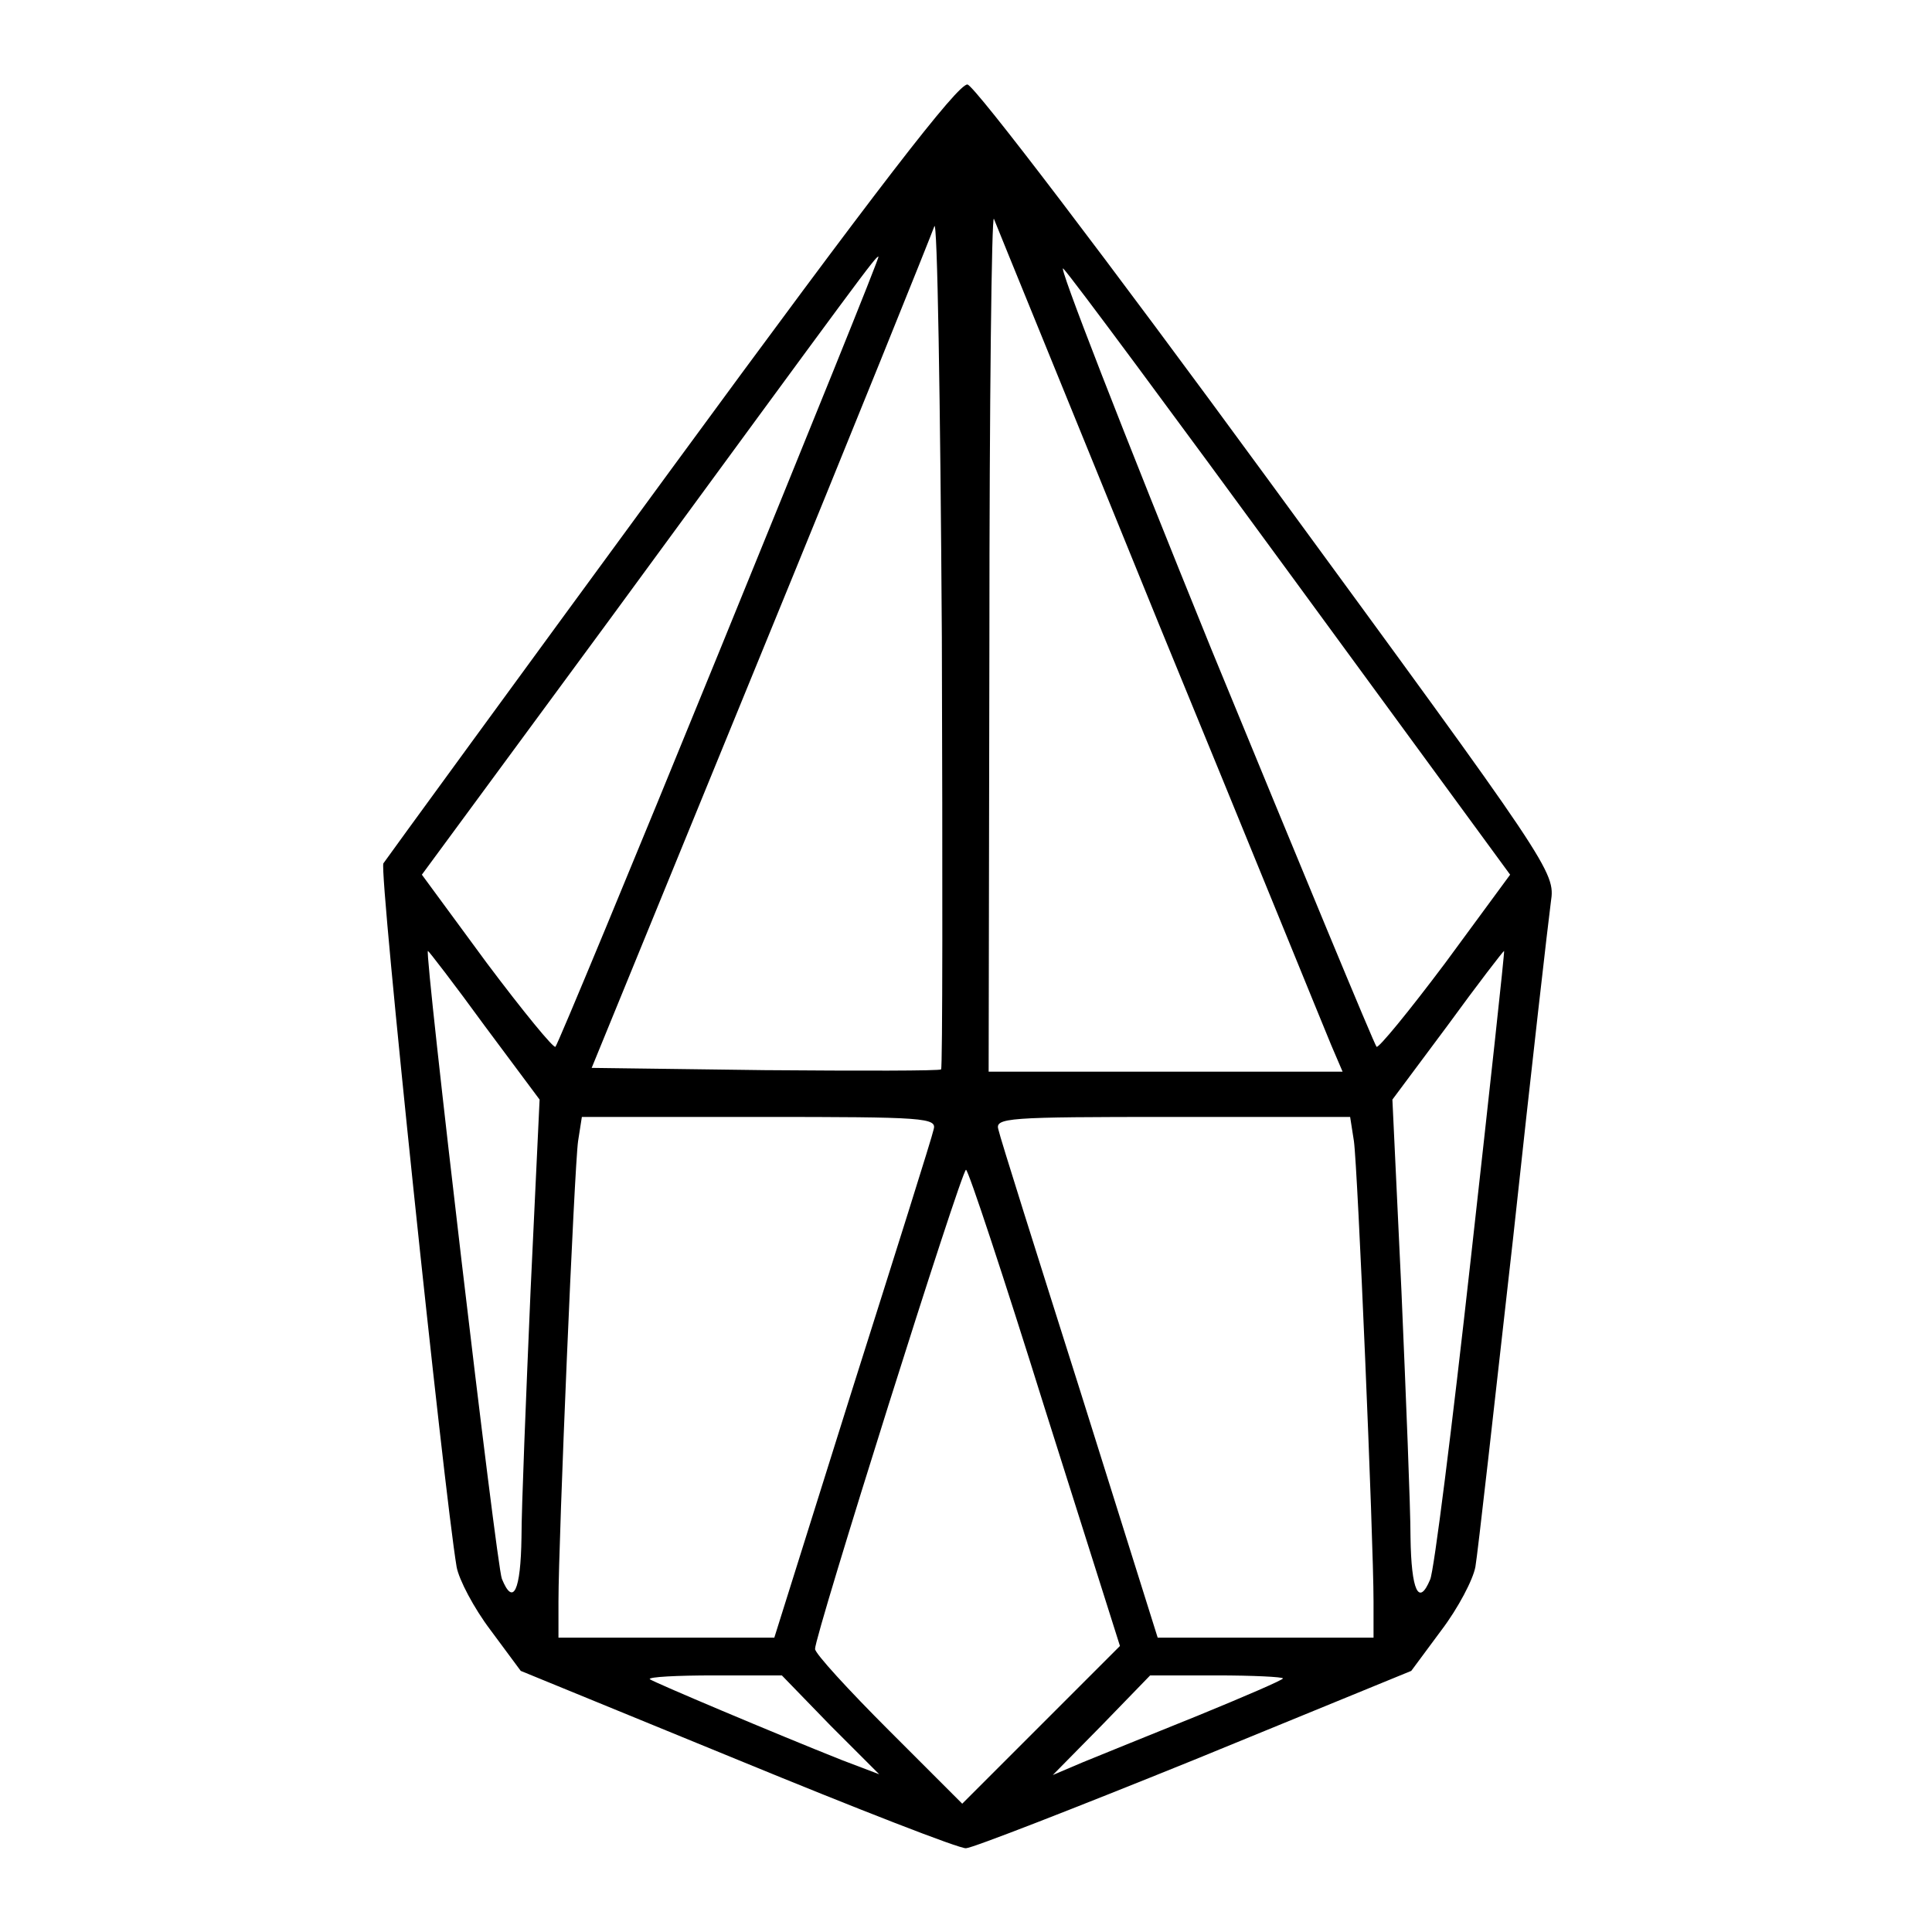<?xml version="1.0" standalone="no"?>
<!DOCTYPE svg PUBLIC "-//W3C//DTD SVG 20010904//EN"
 "http://www.w3.org/TR/2001/REC-SVG-20010904/DTD/svg10.dtd">
<svg version="1.0" xmlns="http://www.w3.org/2000/svg"
 width="256pt" height="256pt" viewBox="0 0 256 256"
 preserveAspectRatio="xMidYMid meet">

<g transform="translate(0,256) scale(0.1,-0.1)"
fill="#000000" stroke="none">
<path d="M890 1939 c-206 -281 -378 -517 -382 -523 -6 -11 80 -830 97 -932 3
-17 23 -55 45 -84 l40 -54 288 -118 c158 -65 294 -118 302 -117 8 0 144 53
302 117 l288 118 40 54 c22 29 42 67 45 84 3 17 25 213 50 436 24 223 47 423
50 445 6 40 2 45 -375 560 -210 287 -388 521 -398 523 -12 2 -121 -139 -392
-509z m357 -796 c-2 -2 -107 -2 -234 -1 l-229 3 223 545 c123 300 226 556 231
570 4 14 8 -231 10 -544 1 -313 1 -571 -1 -573z m289 589 c118 -287 220 -538
228 -557 l15 -35 -235 0 -234 0 1 573 c0 314 3 565 6 557 3 -8 102 -250 219
-538z m-582 -33 c-117 -287 -215 -523 -218 -526 -2 -3 -43 47 -91 111 l-86
117 248 337 c340 464 353 482 357 482 2 0 -93 -234 -210 -521z m760 94 l287
-392 -86 -117 c-48 -64 -89 -114 -91 -111 -3 3 -101 240 -219 527 -117 288
-205 514 -196 504 10 -10 147 -195 305 -411z m-1072 -592 l73 -98 -12 -254
c-6 -140 -12 -287 -12 -326 -1 -71 -11 -92 -26 -55 -7 16 -103 832 -98 832 1
0 35 -44 75 -99z m1307 -308 c-25 -225 -49 -416 -54 -426 -15 -36 -25 -15 -26
56 0 39 -6 186 -12 326 l-12 254 73 98 c40 55 74 99 75 99 1 0 -19 -183 -44
-407z m-712 170 c-2 -10 -51 -165 -108 -345 l-103 -328 -143 0 -143 0 0 48 c0
82 21 575 26 610 l5 32 236 0 c219 0 235 -1 230 -17z m557 -15 c5 -35 26 -528
26 -610 l0 -48 -143 0 -143 0 -103 328 c-57 180 -106 335 -108 345 -5 16 11
17 230 17 l236 0 5 -32z m-410 -353 l100 -316 -104 -104 -105 -105 -97 97
c-54 54 -98 102 -98 108 -1 16 194 635 200 635 3 0 50 -142 104 -315z m-284
-421 l65 -65 -50 19 c-88 35 -249 103 -254 107 -2 3 36 5 85 5 l90 0 64 -66z
m600 62 c0 -2 -51 -24 -112 -49 -62 -25 -131 -53 -153 -62 l-40 -17 65 66 64
66 88 0 c48 0 88 -2 88 -4z"/>
</g>
</svg>
